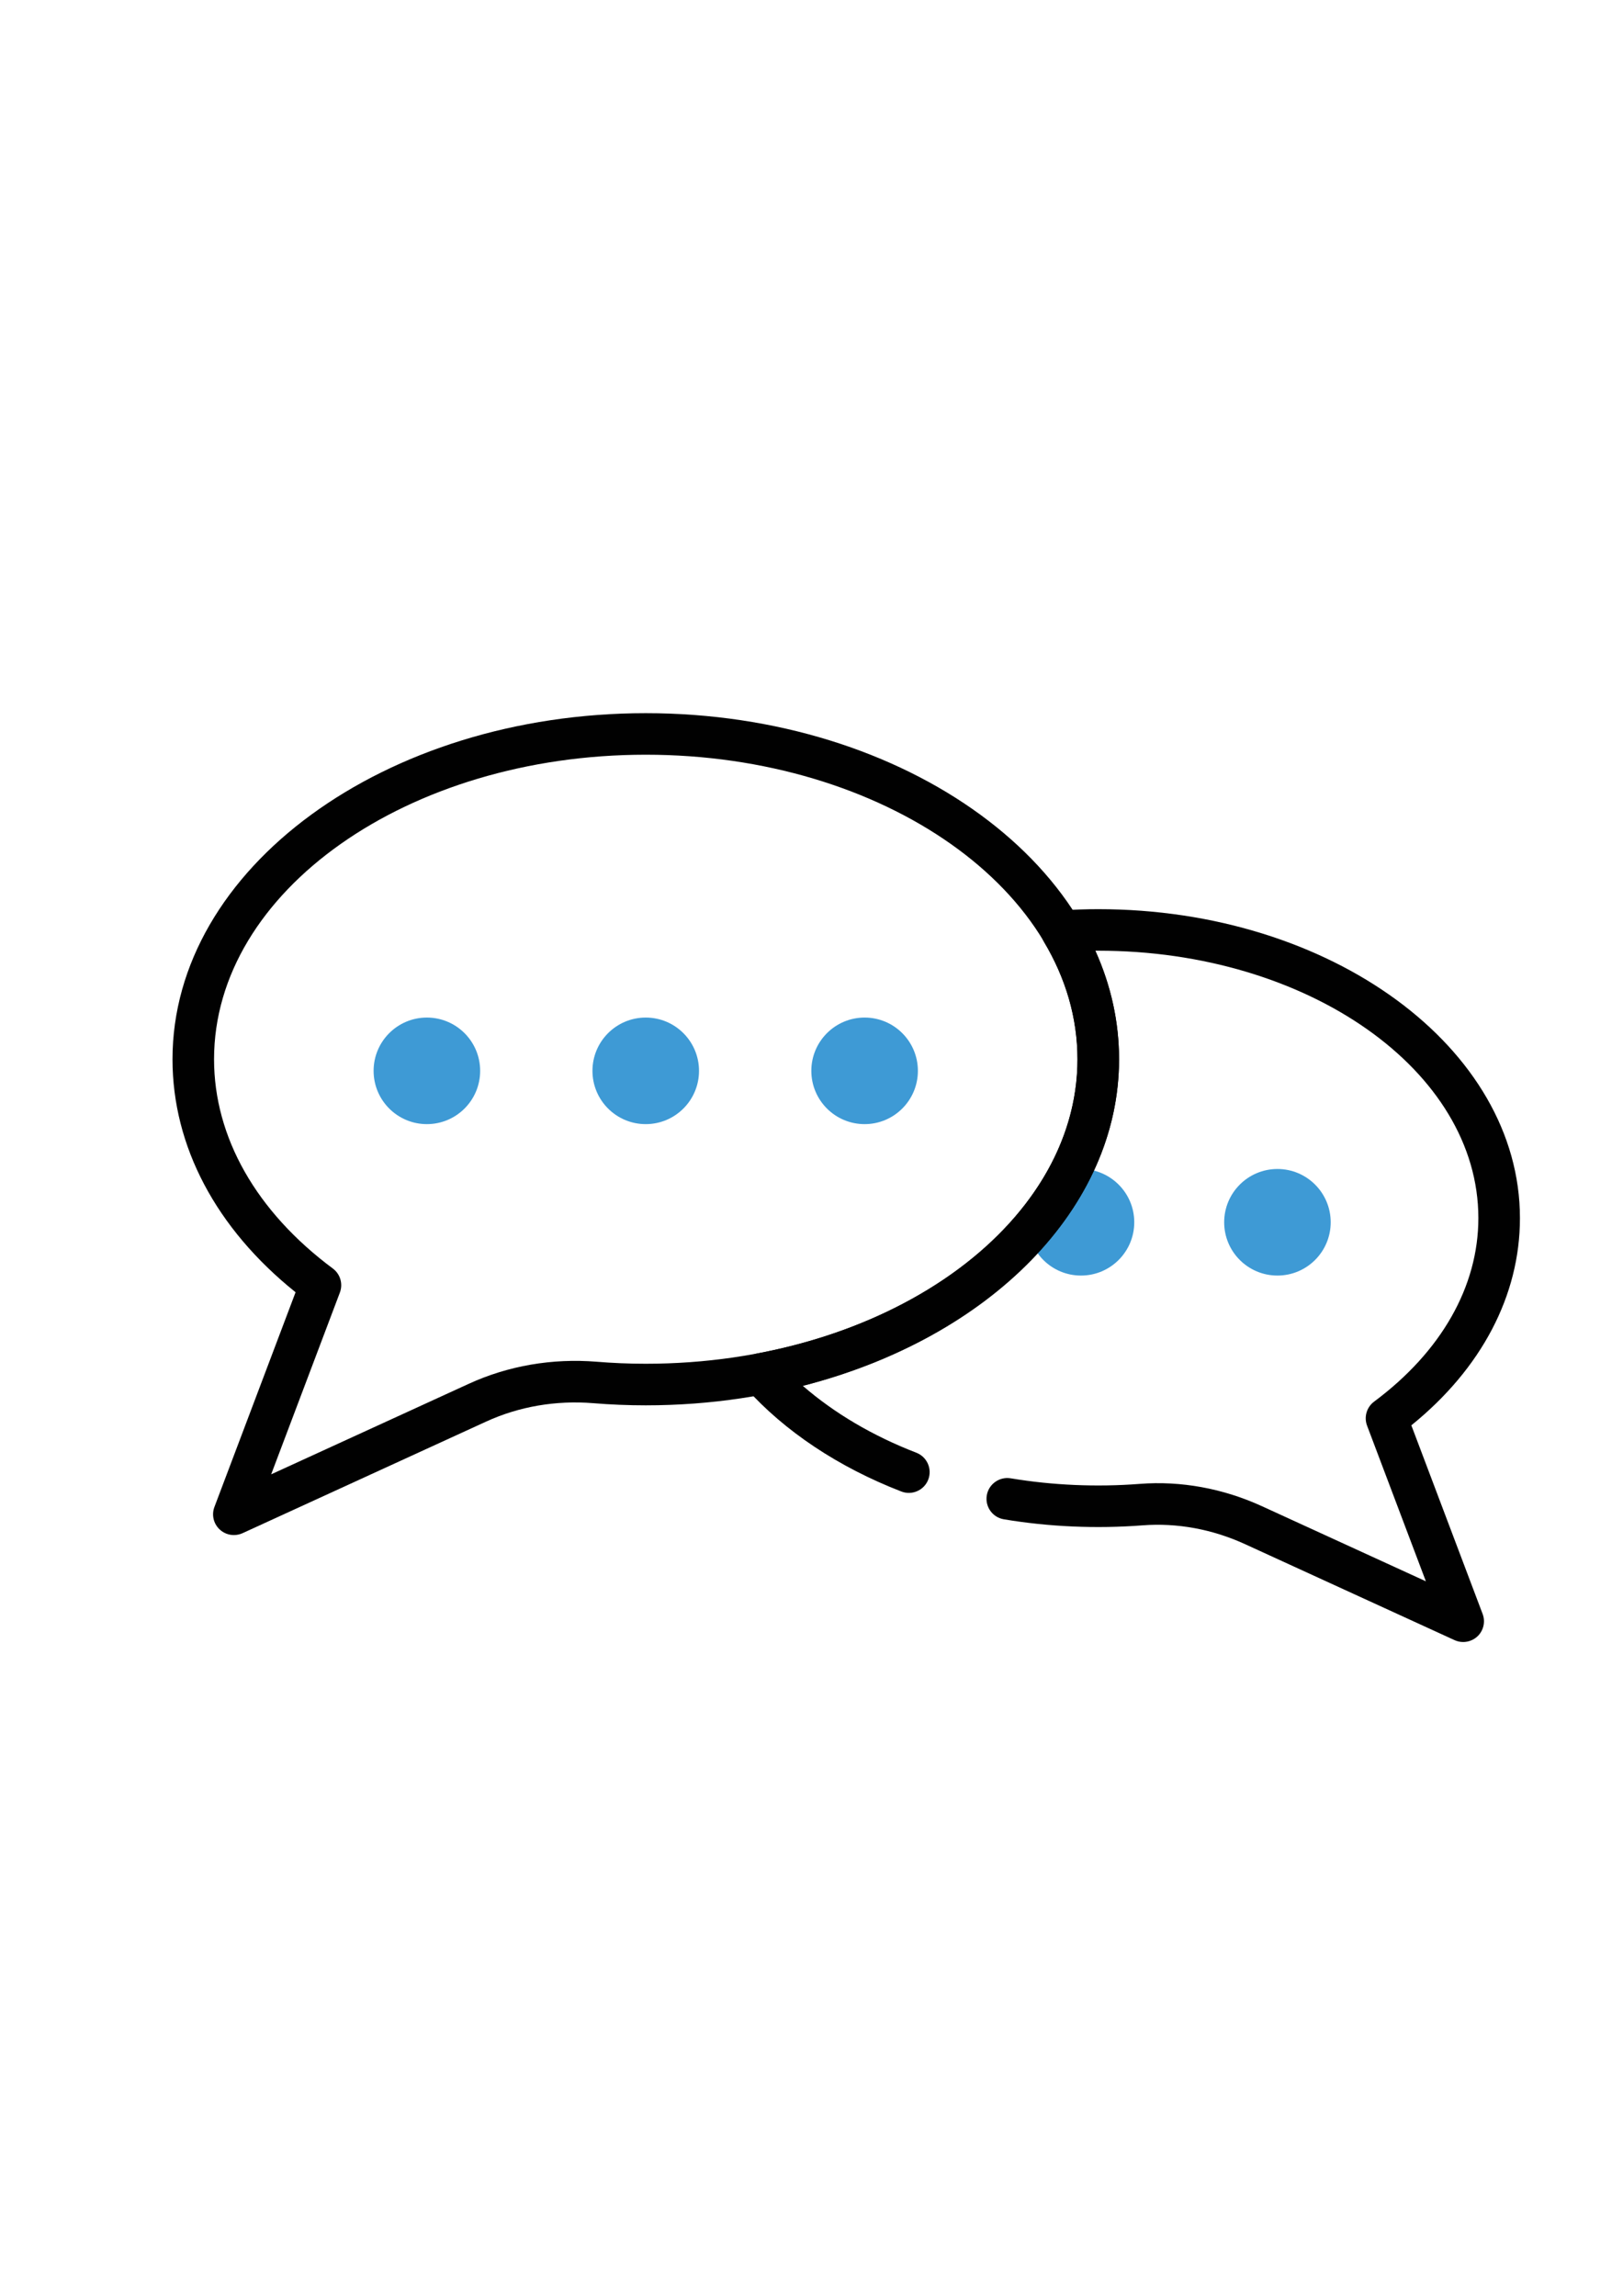 <?xml version="1.0" encoding="utf-8"?>
<!-- Generator: Adobe Illustrator 24.1.0, SVG Export Plug-In . SVG Version: 6.00 Build 0)  -->
<svg version="1.1" id="Layer_1" xmlns="http://www.w3.org/2000/svg" xmlns:xlink="http://www.w3.org/1999/xlink" x="0px" y="0px"
	 viewBox="0 0 595.28 841.89" style="enable-background:new 0 0 595.28 841.89;" xml:space="preserve">
<style type="text/css">
	.st0{fill:#010101;}
	.st1{fill:#3E9AD5;}
	.st2{fill:#3E99D5;}
	.st3{fill:#0D0D0D;}
	.st4{fill:#3F99D4;}
	.st5{fill:#0B0B0B;}
</style>
<g>
	<path class="st1" d="M416.02,448.22c0,10.79-8.75,19.54-19.54,19.54c-10.79,0-19.54-8.75-19.54-19.54s8.75-19.54,19.54-19.54
		C407.27,428.69,416.02,437.43,416.02,448.22z"/>
	<path class="st0" d="M85.77,562.92c-1.89,0-3.76-0.71-5.2-2.05c-2.26-2.11-3.02-5.37-1.92-8.26l29.76-78.73
		c-29.16-23.39-45.14-53.54-45.14-85.44c0-69.98,77.87-126.91,173.59-126.91s173.59,56.93,173.59,126.91
		c0,69.98-77.87,126.91-173.59,126.91c-6.42,0-12.91-0.26-19.28-0.79c-13.67-1.11-27.2,1.22-39.24,6.73l-89.39,40.95
		C87.92,562.7,86.85,562.92,85.77,562.92z M236.85,276.76c-87.31,0-158.34,50.09-158.34,111.67c0,28.6,15.47,55.85,43.57,76.75
		c2.73,2.03,3.78,5.63,2.58,8.81l-25.2,66.66l72.53-33.22c14.4-6.6,30.56-9.38,46.82-8.07c5.96,0.49,12.03,0.74,18.04,0.74
		c87.31,0,158.34-50.09,158.34-111.67S324.16,276.76,236.85,276.76z"/>
	<path class="st0" d="M536.66,602.14c-1.08,0-2.16-0.23-3.17-0.69l-76.92-35.23c-11.93-5.46-24.85-7.82-37.4-6.87
		c-17.02,1.32-34.44,0.56-50.98-2.21c-4.15-0.69-6.95-4.62-6.26-8.77c0.69-4.16,4.67-6.95,8.77-6.26
		c15.33,2.56,31.48,3.27,47.29,2.05c15.12-1.19,30.66,1.66,44.93,8.21l60.06,27.51l-21.57-57.08c-1.2-3.18-0.15-6.78,2.58-8.81
		c24.66-18.34,38.24-42.25,38.24-67.3c0-54.07-62.54-98.06-139.41-98.06c-0.35,0-0.7,0-1.06,0c5.76,12.79,8.68,26.13,8.68,39.81
		c0,54.31-47.01,102.13-115.97,119.77c11.47,9.97,25.63,18.34,41.63,24.52c3.92,1.52,5.88,5.93,4.36,9.86
		c-1.52,3.93-5.95,5.87-9.86,4.36c-23.06-8.92-42.82-22.08-57.13-38.05c-1.84-2.05-2.43-4.93-1.54-7.53c0.88-2.6,3.1-4.53,5.8-5.04
		c69.17-13.06,117.47-57.42,117.47-107.88c0-14.89-4.14-29.39-12.31-43.07c-1.36-2.28-1.43-5.1-0.2-7.45
		c1.24-2.35,3.6-3.89,6.25-4.06c4.9-0.32,9.44-0.47,13.89-0.47c85.27,0,154.65,50.83,154.65,113.3c0,28.36-14.09,55.15-39.83,75.98
		l26.14,69.16c1.1,2.89,0.33,6.15-1.92,8.26C540.42,601.43,538.55,602.14,536.66,602.14z"/>
	<path class="st1" d="M256.38,392.69c0,10.79-8.75,19.54-19.54,19.54s-19.54-8.75-19.54-19.54s8.75-19.54,19.54-19.54
		S256.38,381.9,256.38,392.69z"/>
	<path class="st1" d="M336.66,392.69c0,10.79-8.75,19.54-19.54,19.54c-10.79,0-19.54-8.75-19.54-19.54s8.75-19.54,19.54-19.54
		C327.92,373.15,336.66,381.9,336.66,392.69z"/>
	<path class="st1" d="M488.07,448.22c0,10.79-8.75,19.54-19.54,19.54S449,459.01,449,448.22s8.75-19.54,19.54-19.54
		S488.07,437.43,488.07,448.22z"/>
	<path class="st1" d="M176.11,392.69c0,10.79-8.75,19.54-19.54,19.54c-10.79,0-19.54-8.75-19.54-19.54s8.75-19.54,19.54-19.54
		C167.36,373.15,176.11,381.9,176.11,392.69z"/>
</g>
</svg>
